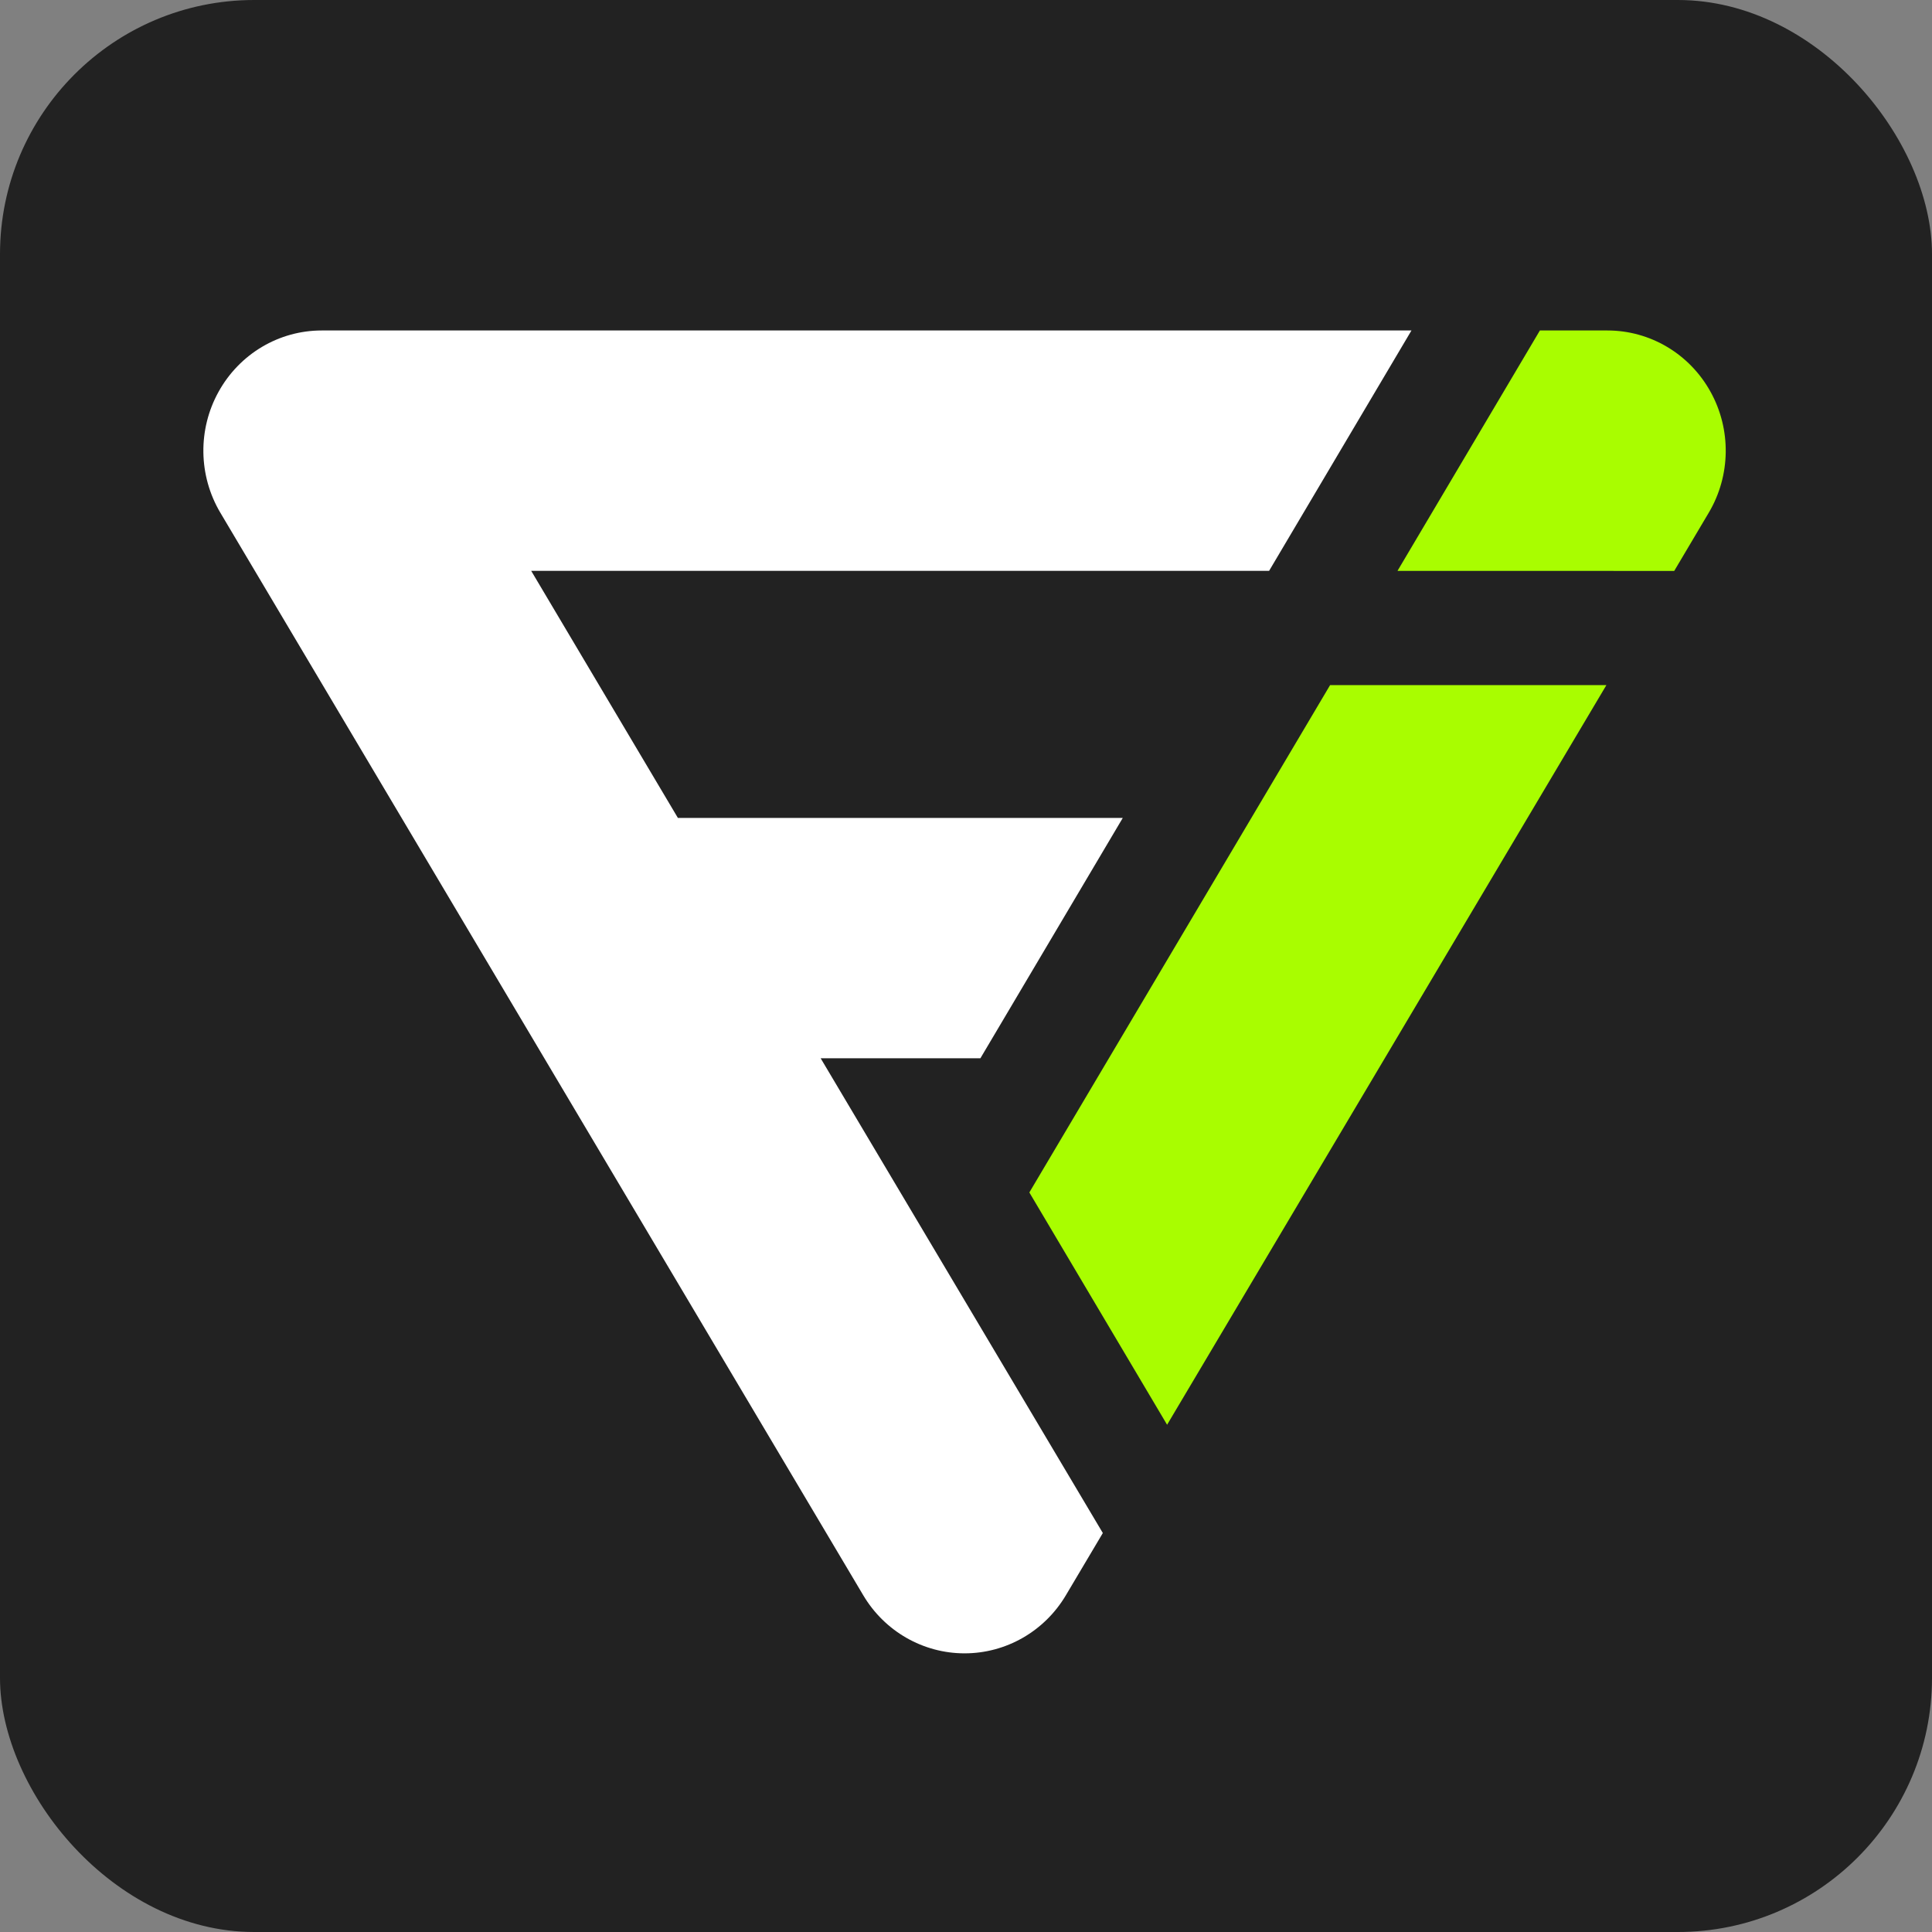 <?xml version="1.0" encoding="UTF-8" standalone="no"?>
<svg
   xmlns:dc="http://purl.org/dc/elements/1.1/"
   xmlns:cc="http://creativecommons.org/ns#"
   xmlns:rdf="http://www.w3.org/1999/02/22-rdf-syntax-ns#"
   xmlns:svg="http://www.w3.org/2000/svg"
   xmlns="http://www.w3.org/2000/svg"
   xmlns:sodipodi="http://sodipodi.sourceforge.net/DTD/sodipodi-0.dtd"
   xmlns:inkscape="http://www.inkscape.org/namespaces/inkscape"
   version="1.1"
   viewBox="0 0 38 38"
   enable-background="new 0 0 560.875 102.036"
   id="svg2"
   inkscape:version="0.91 r13725"
   sodipodi:docname="flaticon_logo.svg"
   width="38"
   height="38">
  <rect x="0" y="0" width="38" height="38" fill="#808080" stroke="none"/>
  <defs
     id="defs34" />
  <sodipodi:namedview
     pagecolor="#ffffff"
     bordercolor="#666666"
     borderopacity="1"
     objecttolerance="10"
     gridtolerance="10"
     guidetolerance="10"
     inkscape:pageopacity="0"
     inkscape:pageshadow="2"
     inkscape:window-width="1366"
     inkscape:window-height="706"
     id="namedview32"
     showgrid="false"
     inkscape:zoom="11.53312"
     inkscape:cx="14.728164"
     inkscape:cy="21.6328"
     inkscape:window-x="1358"
     inkscape:window-y="-8"
     inkscape:window-maximized="1"
     inkscape:current-layer="svg2" />
  <g
     id="g3338">
    <rect
       ry="5"
       rx="5"
       y="-5.7731597e-015"
       x="0"
       height="38"
       width="38"
       id="rect3337"
       style="opacity:1;fill:#222222;fill-opacity:1;stroke:none;stroke-width:2.78;stroke-linecap:round;stroke-miterlimit:4;stroke-dasharray:none;stroke-dashoffset:0;stroke-opacity:1" />
    <g
       class="insignia"
       id="g3366"
       transform="matrix(0.251,0,0,0.255,4,6.5)">
      <path
         d="m 48.372,56.137 12.517,0 11.156,-18.537 -34.859,0 -11.498,-19.061 57.825,0 L 94.668,0 9.271,0 C 5.925,0 2.842,1.801 1.198,4.716 c -1.644,2.907 -1.593,6.482 0.134,9.343 l 50.38,83.501 c 1.678,2.781 4.689,4.476 7.938,4.476 3.246,0 6.257,-1.695 7.935,-4.476 L 70.483,92.756 48.372,56.137 Z"
         id="path3368"
         inkscape:connector-curvature="0"
         style="fill:#ffffff" />
      <g
         class="i"
         id="g3370"
         style="fill:#a9fd00">
        <path
           d="m 93.575,18.539 0.031,0 0,0.004 21.652,0.004 2.705,-4.488 c 1.727,-2.861 1.778,-6.436 0.133,-9.343 C 116.454,1.801 113.371,0 110.026,0 l -5.294,0 -11.157,18.539 z"
           id="path3372"
           inkscape:connector-curvature="0" />
        <polygon
           points="75.519,84.404 109.942,27.356 88.291,27.356 64.725,66.486 "
           id="polygon3374" />
      </g>
    </g>
  </g>
</svg>
